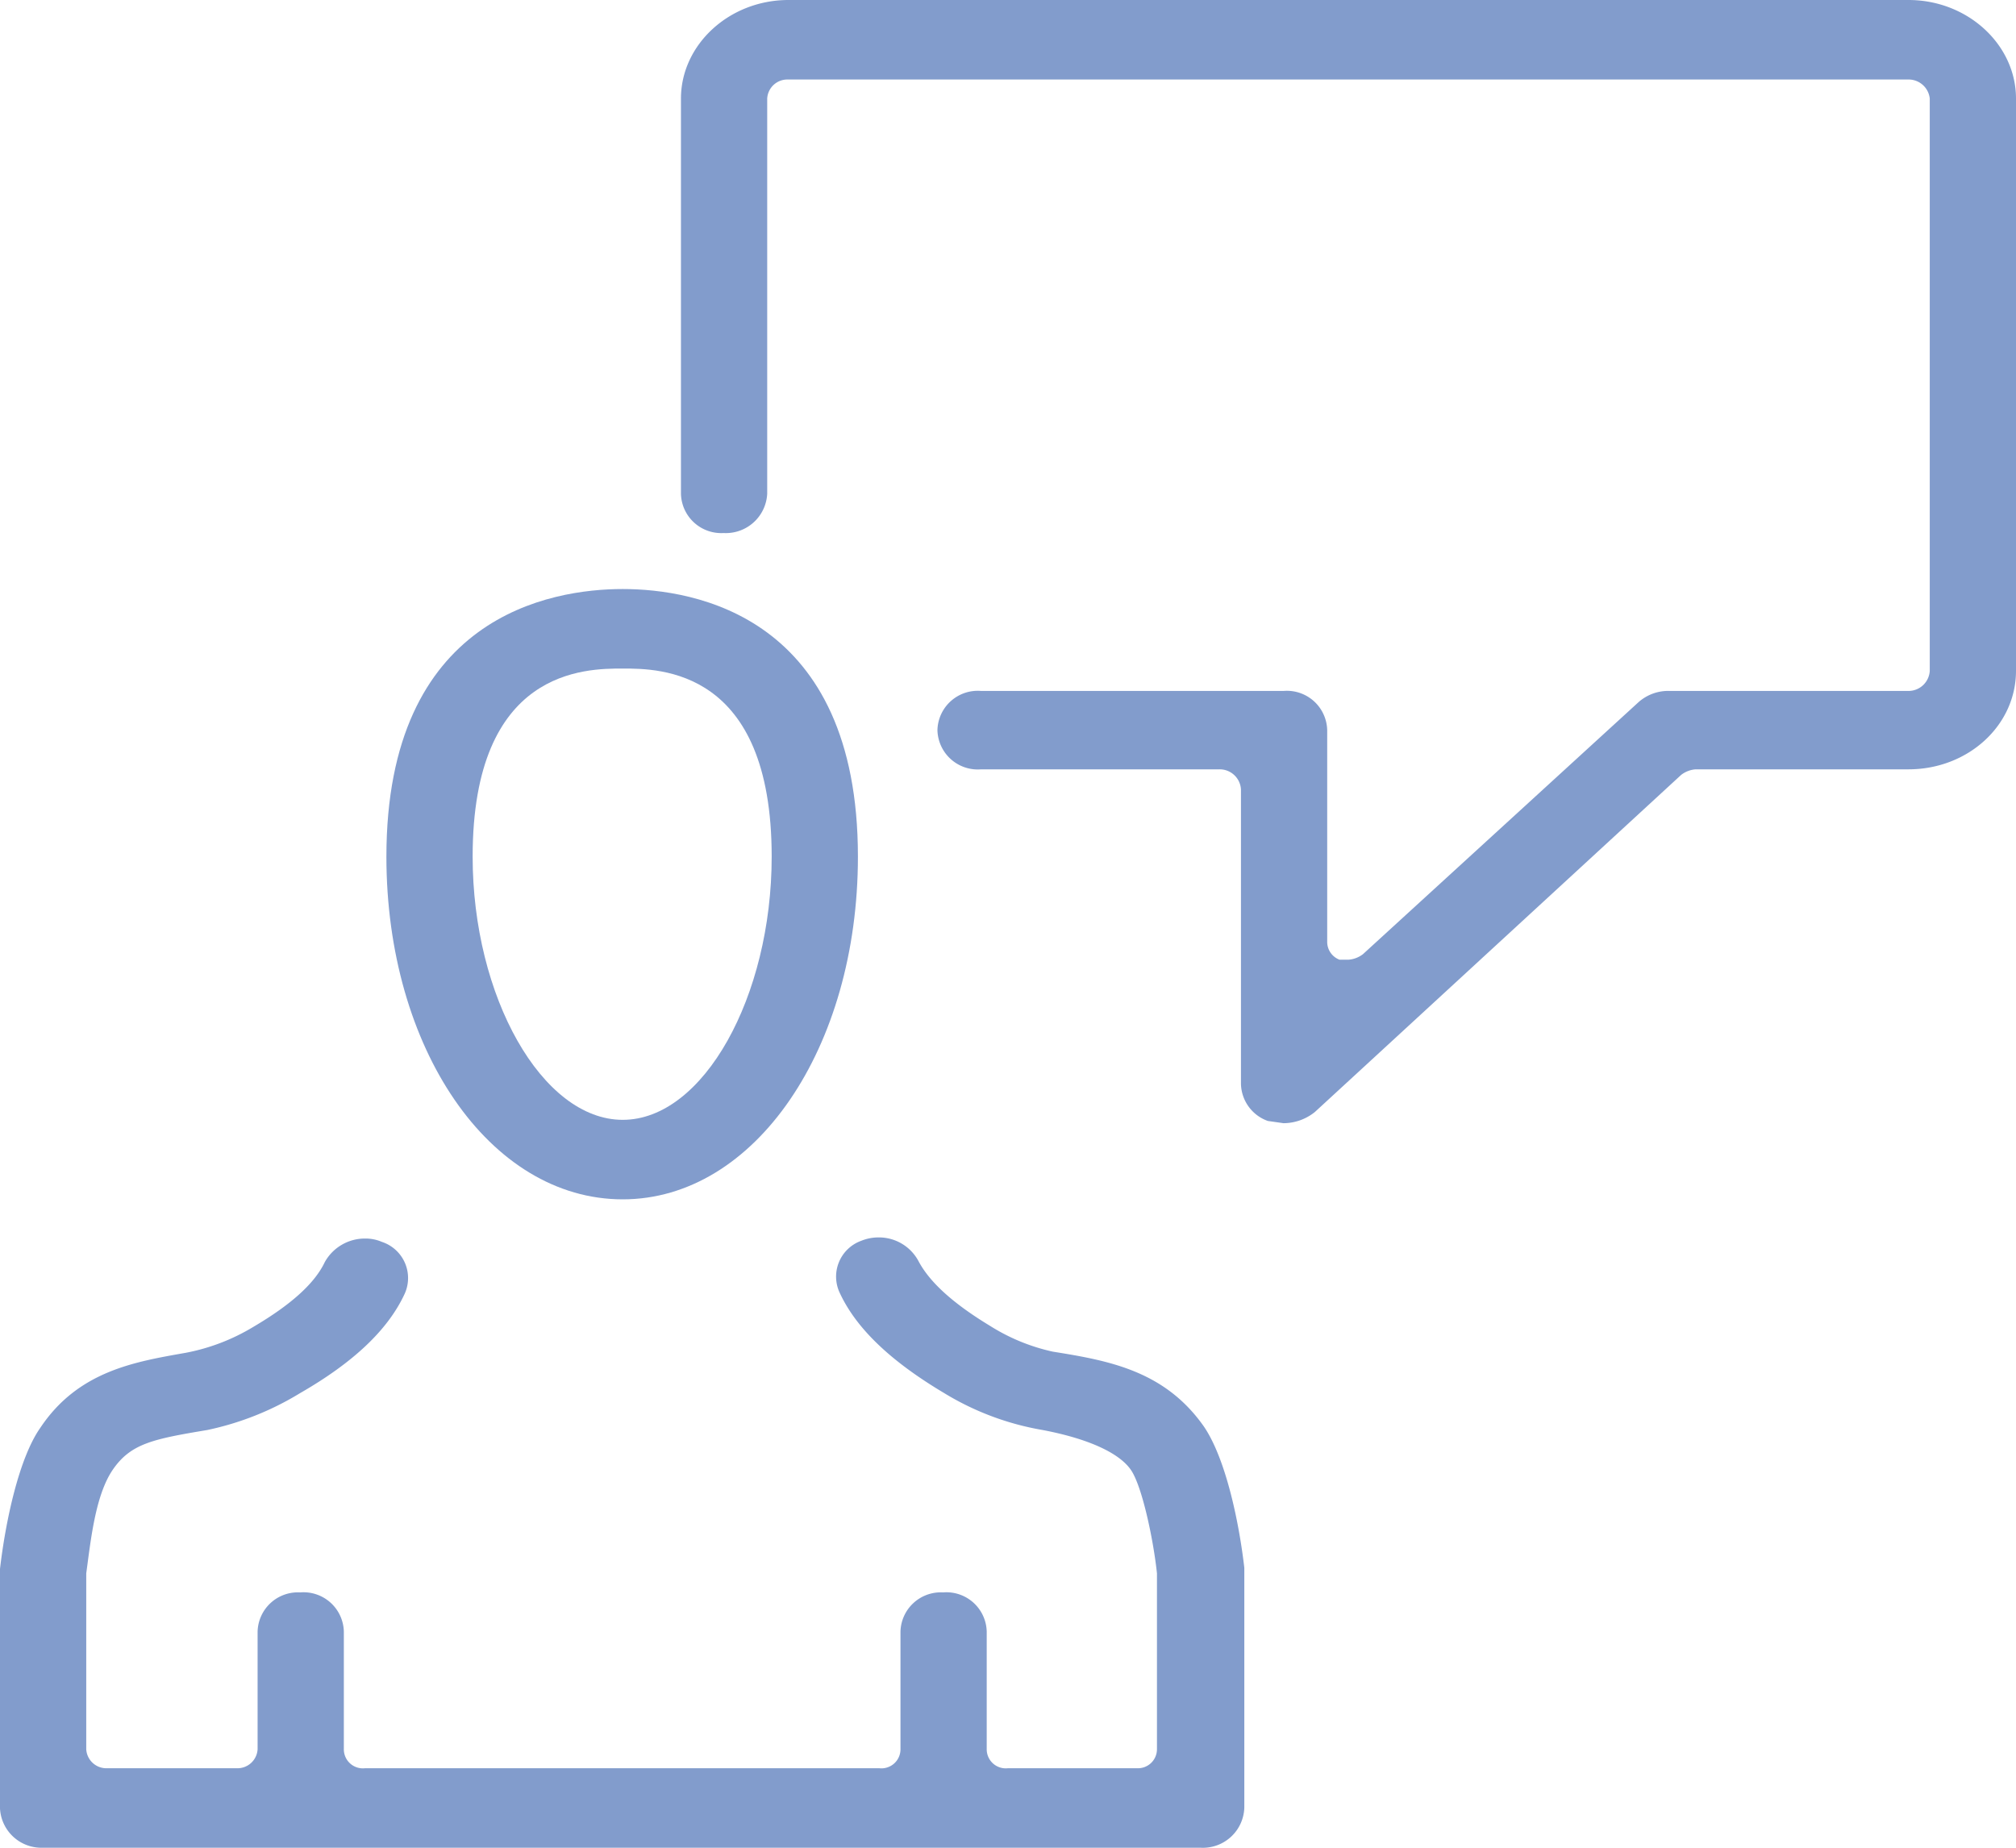 <svg id="Layer_1" data-name="Layer 1" xmlns="http://www.w3.org/2000/svg" width="180" height="165" viewBox="0 0 180 165">
  <g>
    <path d="M-1.4,57.6c-11.9,0-21.1-13.5-21.1-30.6C-22.5,5.5-7.8,3.1-1.4,3.1s21,2.4,21,23.9C19.6,44.1,10.4,57.6-1.4,57.6Zm0-47.4c-3.3,0-13.4,0-13.4,16.8,0,12.5,6.2,23.5,13.4,23.5S11.9,39.5,11.9,27C11.9,10.2,1.9,10.2-1.4,10.2Z" transform="translate(57 49.5)" style="fill: #829ccc"/>
    <path d="M-53.2,115.5A3.7,3.7,0,0,1-57,112V90.6c.5-4.3,1.7-9.9,3.6-12.6,3.4-5.1,8.5-5.9,13-6.7a18.2,18.2,0,0,0,6-2.3c3.4-2,5.5-3.9,6.4-5.8a4.1,4.1,0,0,1,3.6-2.1,3.7,3.7,0,0,1,1.5.3,3.4,3.4,0,0,1,2,4.7c-1.5,3.2-4.6,6.1-9.3,8.8a26.2,26.2,0,0,1-8.3,3.3c-4.8.8-6.8,1.2-8.4,3.5s-2,6.4-2.4,9.3v15.7a1.8,1.8,0,0,0,1.9,1.7h11.5a1.8,1.8,0,0,0,1.9-1.7V96.2a3.6,3.6,0,0,1,3.8-3.5,3.6,3.6,0,0,1,3.9,3.5v10.5a1.7,1.7,0,0,0,1.9,1.7H21.5a1.7,1.7,0,0,0,1.9-1.7V96.2a3.6,3.6,0,0,1,3.8-3.5,3.6,3.6,0,0,1,3.9,3.5v10.5a1.7,1.7,0,0,0,1.9,1.7H44.5a1.7,1.7,0,0,0,1.8-1.7V91C46,88.1,45,83.3,44,81.8s-3.7-2.8-7.9-3.6a24.9,24.9,0,0,1-8.8-3.3c-4.7-2.8-7.8-5.7-9.3-8.9a3.4,3.4,0,0,1,1.9-4.7,4.1,4.1,0,0,1,1.6-.3A4,4,0,0,1,25,63.1c1,1.9,3.1,3.8,6.4,5.8A17.5,17.5,0,0,0,37,71.2c5,.8,10,1.7,13.5,6.7,1.9,2.8,3.1,8.3,3.6,12.6v21.4a3.7,3.7,0,0,1-3.9,3.6Z" transform="translate(57 49.5)" style="fill: #829ccc"/>
    <path d="M57.6,50.8l-1.4-.2a3.6,3.6,0,0,1-2.4-3.3V21a1.9,1.9,0,0,0-1.9-1.8H30.6a3.6,3.6,0,0,1-3.9-3.5,3.6,3.6,0,0,1,3.9-3.5h27a3.6,3.6,0,0,1,3.9,3.5V34.6a1.7,1.7,0,0,0,1.1,1.6h.8a2.4,2.4,0,0,0,1.3-.5L89.3,13.2a4,4,0,0,1,2.8-1h21.3a1.9,1.9,0,0,0,1.9-1.8V-40.7a1.9,1.9,0,0,0-1.9-1.7H13.3a1.8,1.8,0,0,0-1.8,1.7V-5.4A3.7,3.7,0,0,1,7.6-1.9,3.6,3.6,0,0,1,3.8-5.4V-40.7c0-4.8,4.3-8.8,9.6-8.8h100c5.3,0,9.6,4,9.6,8.8V10.4c0,4.9-4.3,8.8-9.6,8.8h-19a2.4,2.4,0,0,0-1.3.5L60.4,49.8A4.5,4.5,0,0,1,57.6,50.8Z" transform="translate(57 49.5)" style="fill: #829ccc"/>
  </g>
</svg>
